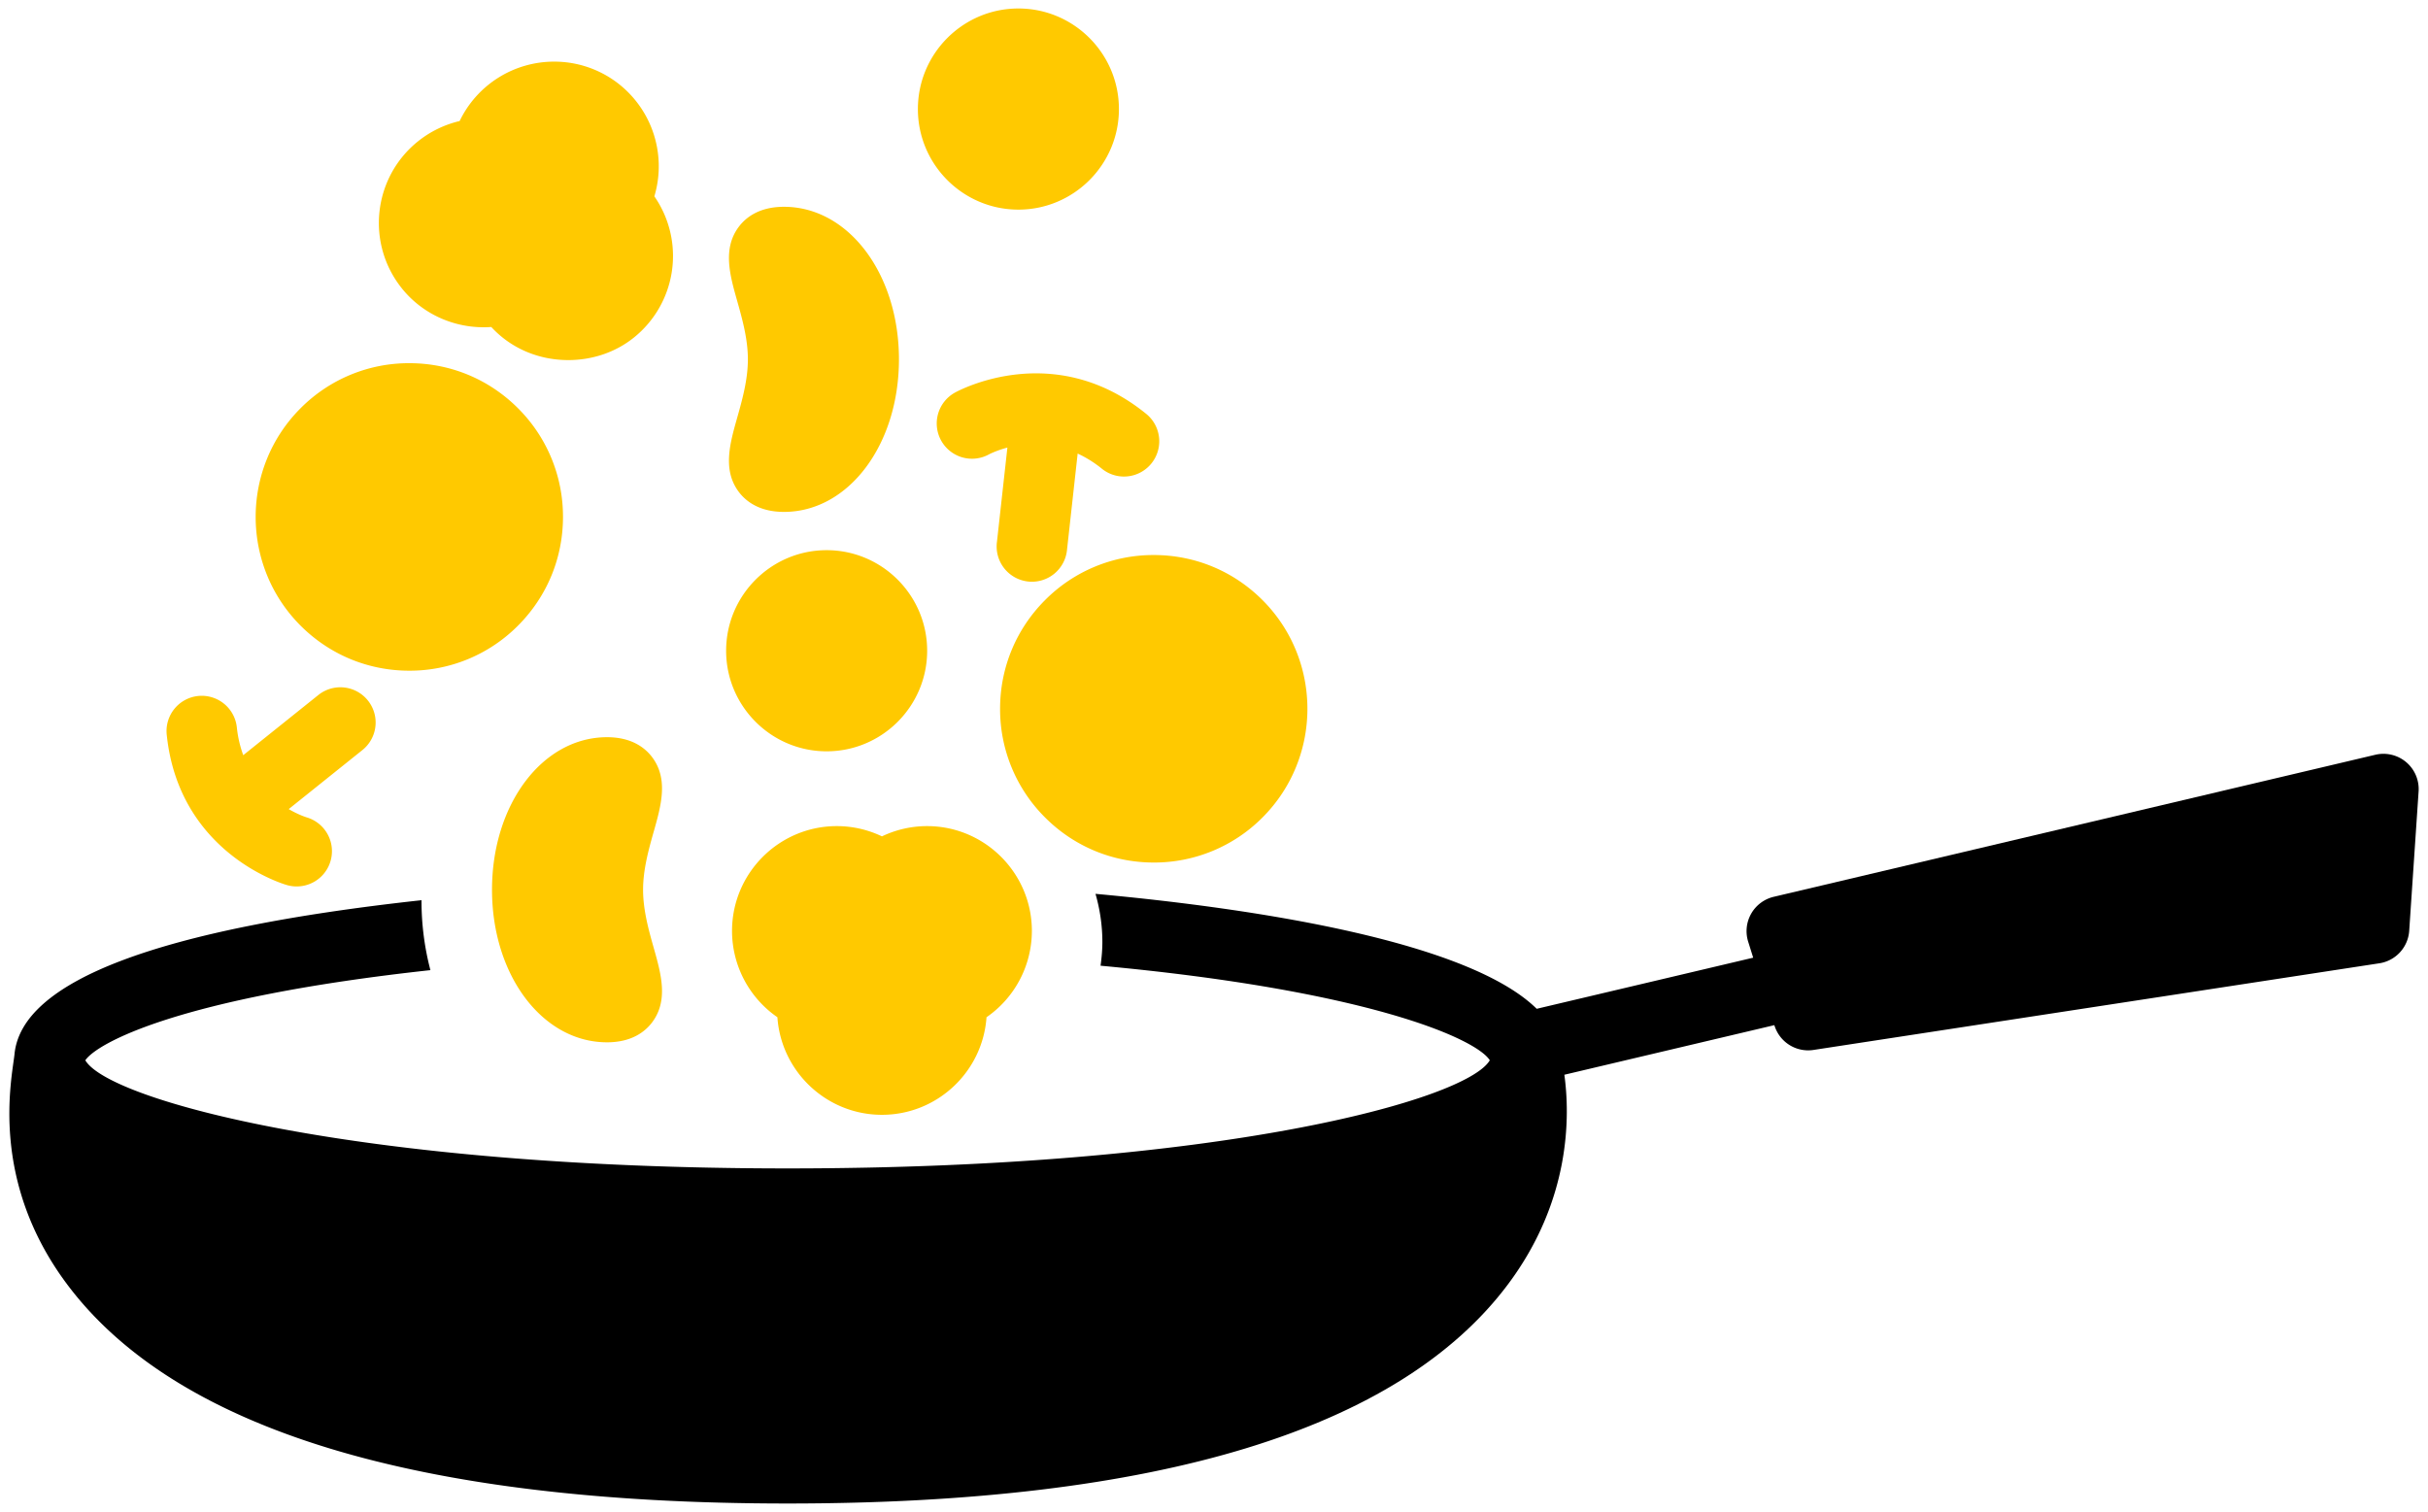<svg xmlns="http://www.w3.org/2000/svg" width="73.33" height="45.67" viewBox="0 0 220 137"><g><g><path fill="#ffc900" d="M65.794 58.962c0-5.025 4.085-9.113 9.107-9.113 5.022 0 9.108 4.088 9.108 9.113 0 5.024-4.086 9.113-9.108 9.113s-9.107-4.089-9.107-9.113zM83.17 9.874c0-5.025 4.085-9.113 9.107-9.113 5.022 0 9.108 4.088 9.108 9.113 0 5.025-4.086 9.113-9.108 9.113s-9.107-4.088-9.107-9.113zM66.793 37.857c.455-1.614.972-3.444.972-5.301 0-1.858-.517-3.687-.972-5.302-.66-2.33-1.34-4.74.157-6.721.622-.823 1.835-1.802 4.083-1.802 5.843 0 10.42 6.073 10.42 13.825 0 7.752-4.577 13.824-10.42 13.824-2.248 0-3.46-.98-4.083-1.802-1.498-1.982-.816-4.392-.157-6.721zm-7.55 37.463c-.457 1.614-.974 3.443-.974 5.301s.517 3.687.975 5.301c.658 2.33 1.338 4.74-.16 6.721-.621.823-1.833 1.802-4.081 1.802-5.844 0-10.422-6.072-10.422-13.824s4.578-13.825 10.422-13.825c2.248 0 3.46.98 4.081 1.802 1.498 1.982.818 4.392.16 6.722zM27.238 56.69c-5.43-5.434-5.43-14.274 0-19.706a13.831 13.831 0 0 1 9.848-4.081c3.72 0 7.216 1.449 9.846 4.08a13.845 13.845 0 0 1 4.08 9.853c0 3.722-1.45 7.221-4.08 9.853a13.828 13.828 0 0 1-9.846 4.081c-3.72 0-7.217-1.45-9.848-4.08zm77.306-6.402c3.72 0 7.216 1.449 9.847 4.08 5.43 5.433 5.43 14.274 0 19.706a13.831 13.831 0 0 1-9.847 4.08c-3.72 0-7.217-1.448-9.847-4.08a13.844 13.844 0 0 1-4.08-9.852c0-3.723 1.45-7.221 4.08-9.854a13.83 13.83 0 0 1 9.847-4.08zM84.002 74.853c5.235 0 9.496 4.262 9.496 9.501a9.516 9.516 0 0 1-4.111 7.82c-.34 4.932-4.46 8.841-9.474 8.841s-9.133-3.908-9.473-8.842a9.514 9.514 0 0 1-4.111-7.819c0-5.239 4.26-9.501 9.496-9.501 1.423 0 2.82.322 4.088.929a9.484 9.484 0 0 1 4.089-.929zM36.417 26.128c-3.278-4.086-2.623-10.051 1.461-13.331a9.5 9.5 0 0 1 3.769-1.836 9.495 9.495 0 0 1 8.548-5.384 9.447 9.447 0 0 1 7.41 3.547 9.491 9.491 0 0 1 1.686 8.66 9.485 9.485 0 0 1-1.857 12.8c-1.679 1.349-3.789 2.038-5.94 2.038-2.676 0-5.184-1.05-6.978-2.998-3.106.22-6.144-1.06-8.1-3.496zm67.443 11.371a3.197 3.197 0 0 1-2.015 5.677c-.709 0-1.42-.234-2.012-.716a10.34 10.34 0 0 0-2.187-1.367l-.963 8.706a3.195 3.195 0 1 1-6.35-.702l.946-8.546c-1.009.268-1.637.6-1.655.609a3.194 3.194 0 0 1-3.102-5.588c.364-.201 8.988-4.863 17.338 1.927zM15.107 66.57a3.194 3.194 0 0 1 2.848-3.509 3.199 3.199 0 0 1 3.506 2.85c.097.94.307 1.767.58 2.514l6.834-5.476a3.195 3.195 0 0 1 3.992 4.989l-6.707 5.375c.902.525 1.58.734 1.6.74a3.195 3.195 0 0 1-1.755 6.145c-.4-.114-9.79-2.919-10.898-13.629z"/></g><g><path d="M218.027 69.061a3.193 3.193 0 0 0-2.799-.673L160.716 81.26a3.195 3.195 0 0 0-2.314 4.067l.454 1.449-19.616 4.632c-6.065-5.963-24.533-9-39.977-10.417.397 1.389.622 2.849.622 4.363 0 .726-.067 1.44-.163 2.15 24.207 2.233 34.028 6.607 35.267 8.569-2.111 3.607-24.583 9.8-63.629 9.8-39.037 0-61.507-6.19-63.628-9.797 1-1.503 8.311-5.667 31.267-8.171a24.674 24.674 0 0 1-.806-6.284l.002-.054C14.321 84.179 1.913 88.881 1.311 95.556c-.258 2.285-2.269 11.373 4.735 20.772 9.845 13.212 31.82 19.91 65.314 19.91 33.494 0 55.469-6.698 65.313-19.91 5.698-7.646 5.578-15.283 5.073-18.944l19.027-4.494.014.045a3.193 3.193 0 0 0 3.53 2.202l51.276-7.853a3.195 3.195 0 0 0 2.704-2.943l.851-12.627a3.193 3.193 0 0 0-1.121-2.653z"/></g></g></svg>